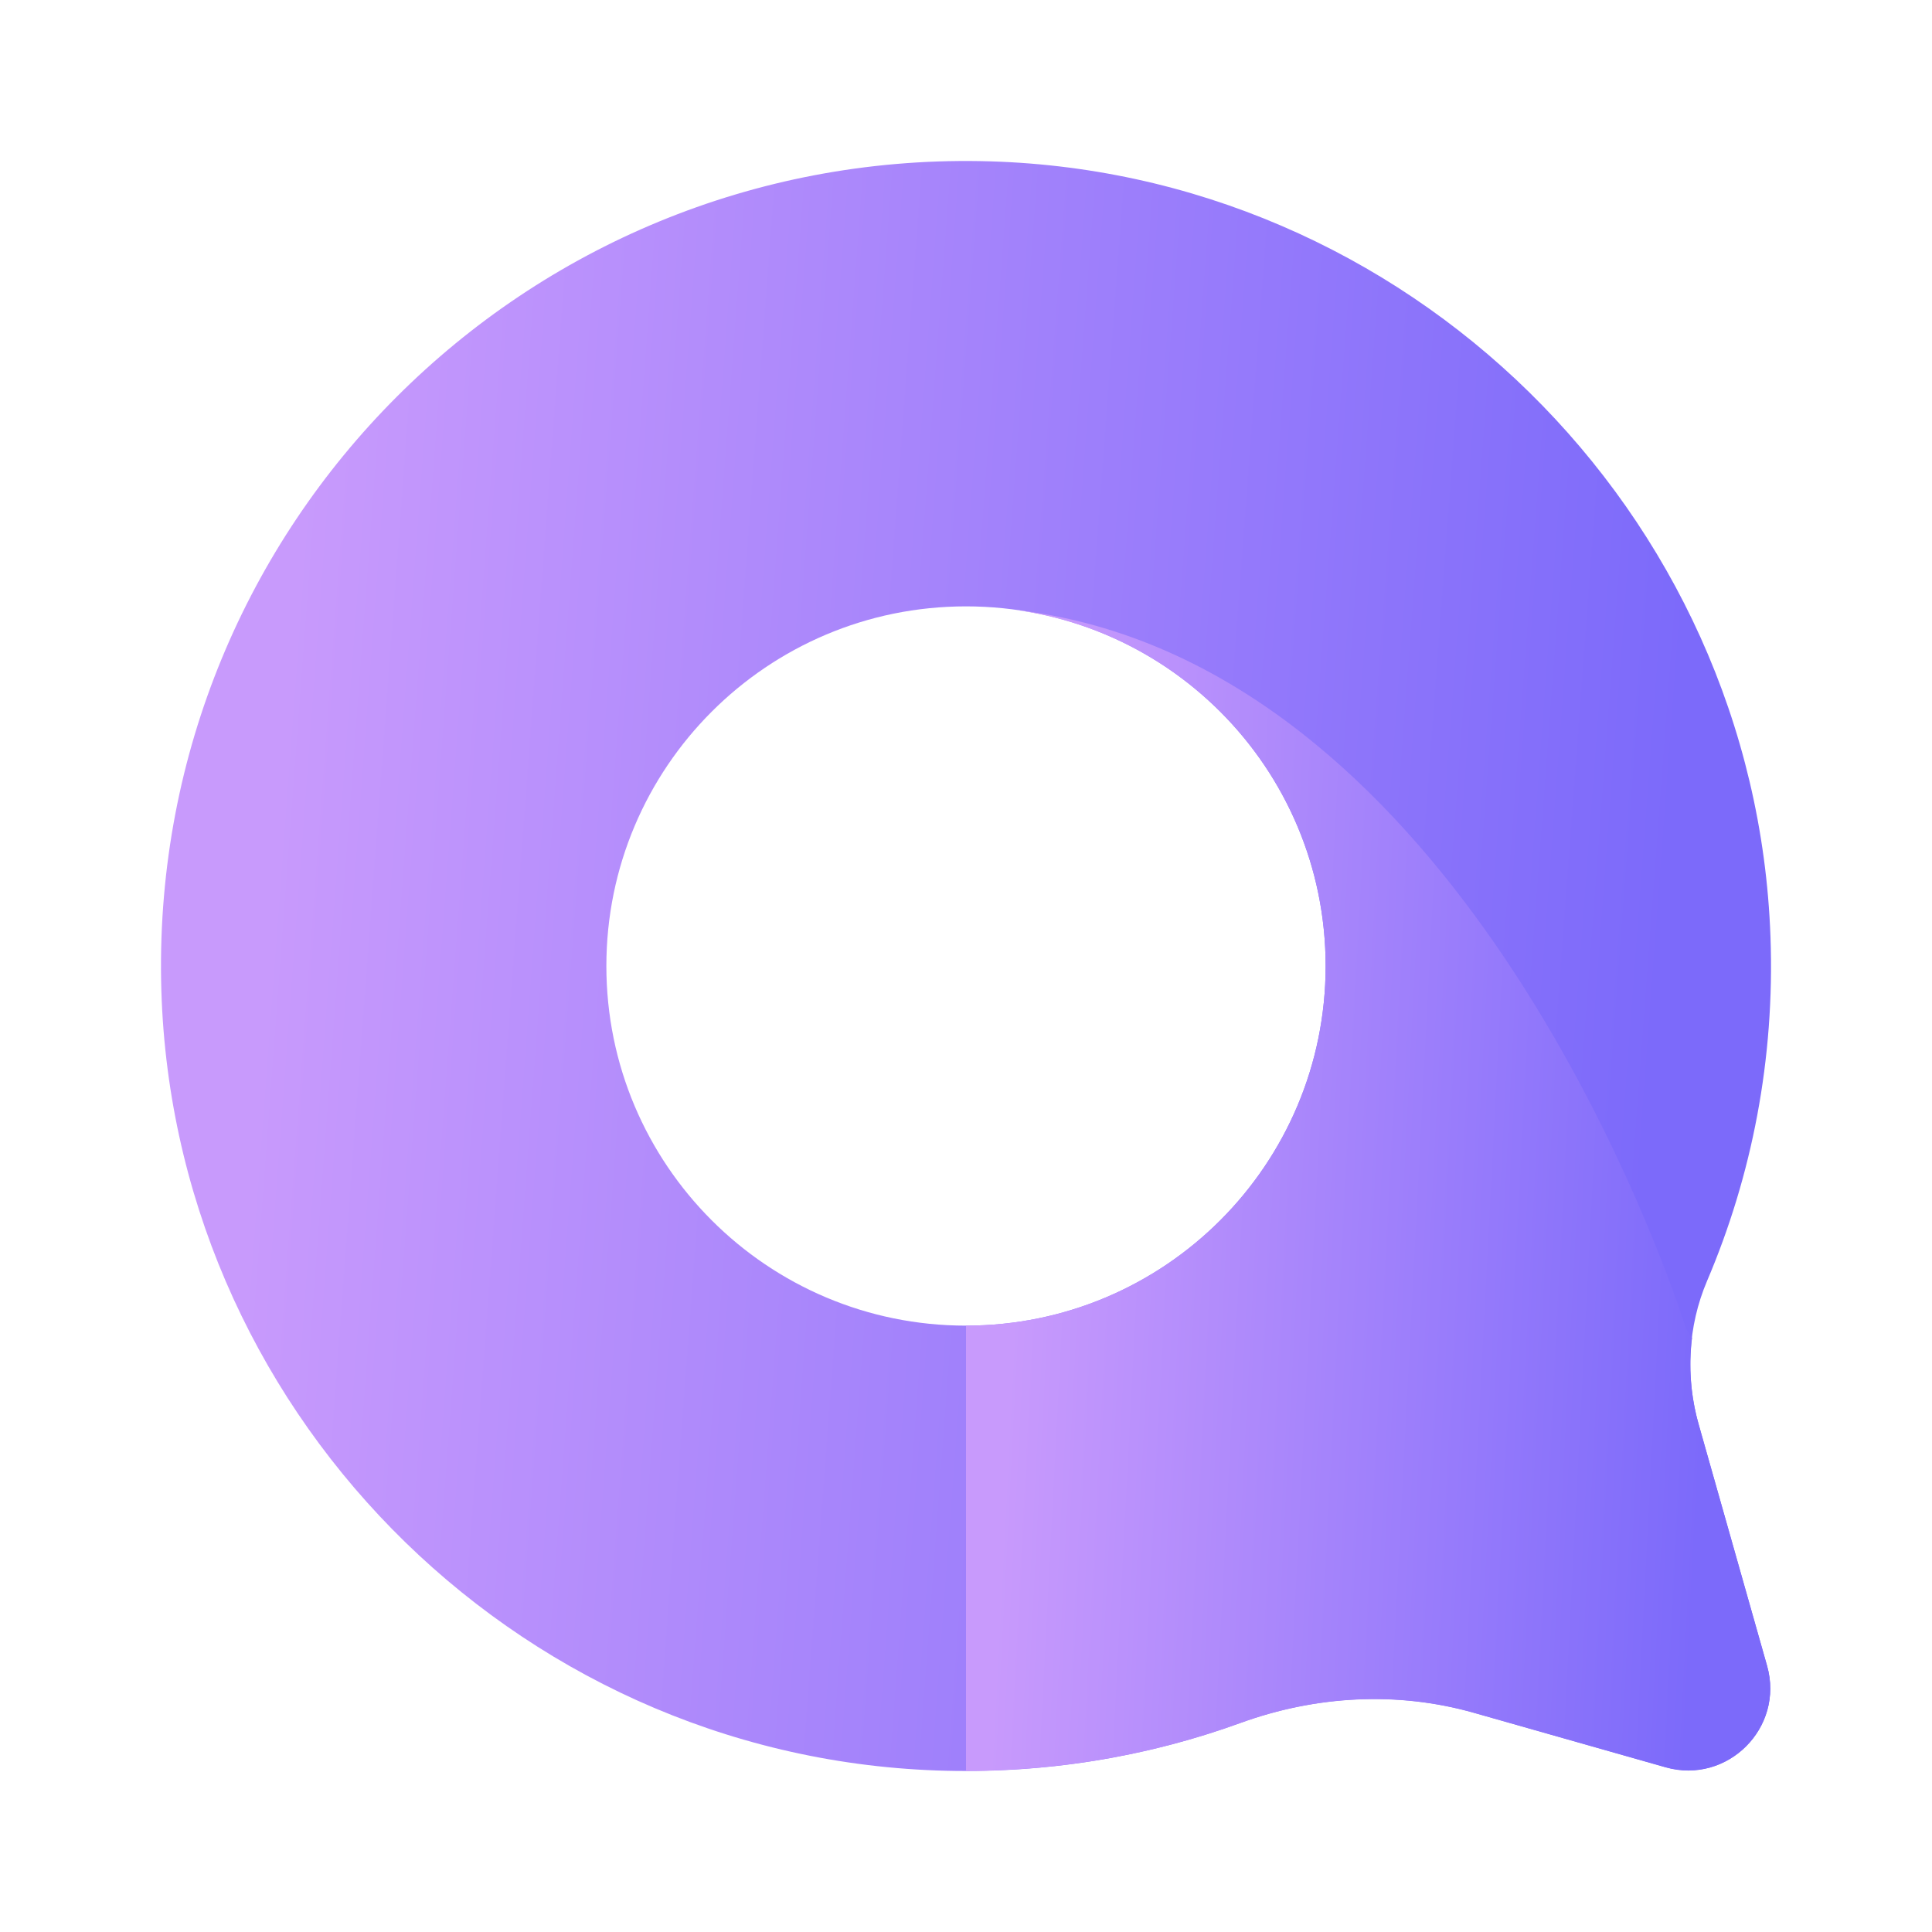 <svg width="48" height="48" viewBox="0 0 48 48" fill="none" xmlns="http://www.w3.org/2000/svg">
<g id="logo" clip-path="url(#clip0_10103_6)" filter="url(#filter0_d_10103_6)">
<g id="Group">
<path id="Vector" d="M43.902 37.386L42.205 31.396C41.87 30.216 41.931 28.953 42.412 27.824C43.525 25.211 44.097 22.315 43.987 19.273C43.61 8.71 34.928 0.191 24.362 0.003C13.029 -0.198 3.802 9.029 4.003 20.362C4.191 30.928 12.71 39.61 23.27 39.987C25.928 40.082 28.475 39.656 30.82 38.804C32.688 38.126 34.718 38.01 36.628 38.555L41.38 39.905C42.917 40.343 44.337 38.923 43.902 37.386ZM15.065 20C15.065 15.065 19.065 11.065 24 11.065C28.934 11.065 32.935 15.065 32.935 20C32.935 24.934 28.934 28.935 24 28.935C19.065 28.935 15.065 24.934 15.065 20Z" fill="url(#paint0_linear_10103_6)"/>
<path id="Vector_2" d="M41.892 29.02C41.892 29.02 41.822 28.798 41.685 28.403C40.62 25.385 35.442 12.318 25.205 11.15C29.57 11.737 32.935 15.476 32.935 20C32.935 24.934 28.935 28.935 24 28.935V39.997C26.394 39.997 28.691 39.58 30.821 38.807C32.689 38.129 34.718 38.013 36.629 38.558L41.381 39.909C42.917 40.344 44.338 38.926 43.903 37.387L42.205 31.396C42.004 30.694 41.95 29.957 42.038 29.242L41.892 29.02Z" fill="url(#paint1_linear_10103_6)"/>
</g>
</g>
<defs>
<filter id="filter0_d_10103_6" x="0" y="0" width="48" height="48" filterUnits="userSpaceOnUse" color-interpolation-filters="sRGB">
<feFlood flood-opacity="0" result="BackgroundImageFix"/>
<feColorMatrix in="SourceAlpha" type="matrix" values="0 0 0 0 0 0 0 0 0 0 0 0 0 0 0 0 0 0 127 0" result="hardAlpha"/>
<feOffset dy="4"/>
<feGaussianBlur stdDeviation="2"/>
<feColorMatrix type="matrix" values="0 0 0 0 0 0 0 0 0 0 0 0 0 0 0 0 0 0 0.25 0"/>
<feBlend mode="normal" in2="BackgroundImageFix" result="effect1_dropShadow_10103_6"/>
<feBlend mode="normal" in="SourceGraphic" in2="effect1_dropShadow_10103_6" result="shape"/>
</filter>
<linearGradient id="paint0_linear_10103_6" x1="8.088" y1="-0" x2="42.592" y2="2.571" gradientUnits="userSpaceOnUse">
<stop stop-color="#C89AFC"/>
<stop offset="1" stop-color="#7C6AFA"/>
</linearGradient>
<linearGradient id="paint1_linear_10103_6" x1="26.042" y1="11.15" x2="43.328" y2="12.042" gradientUnits="userSpaceOnUse">
<stop stop-color="#C89AFC"/>
<stop offset="1" stop-color="#7C6AFA"/>
</linearGradient>
<clipPath id="clip0_10103_6">
<rect width="40" height="40" fill="white" transform="translate(4)"/>
</clipPath>
</defs>
</svg>
